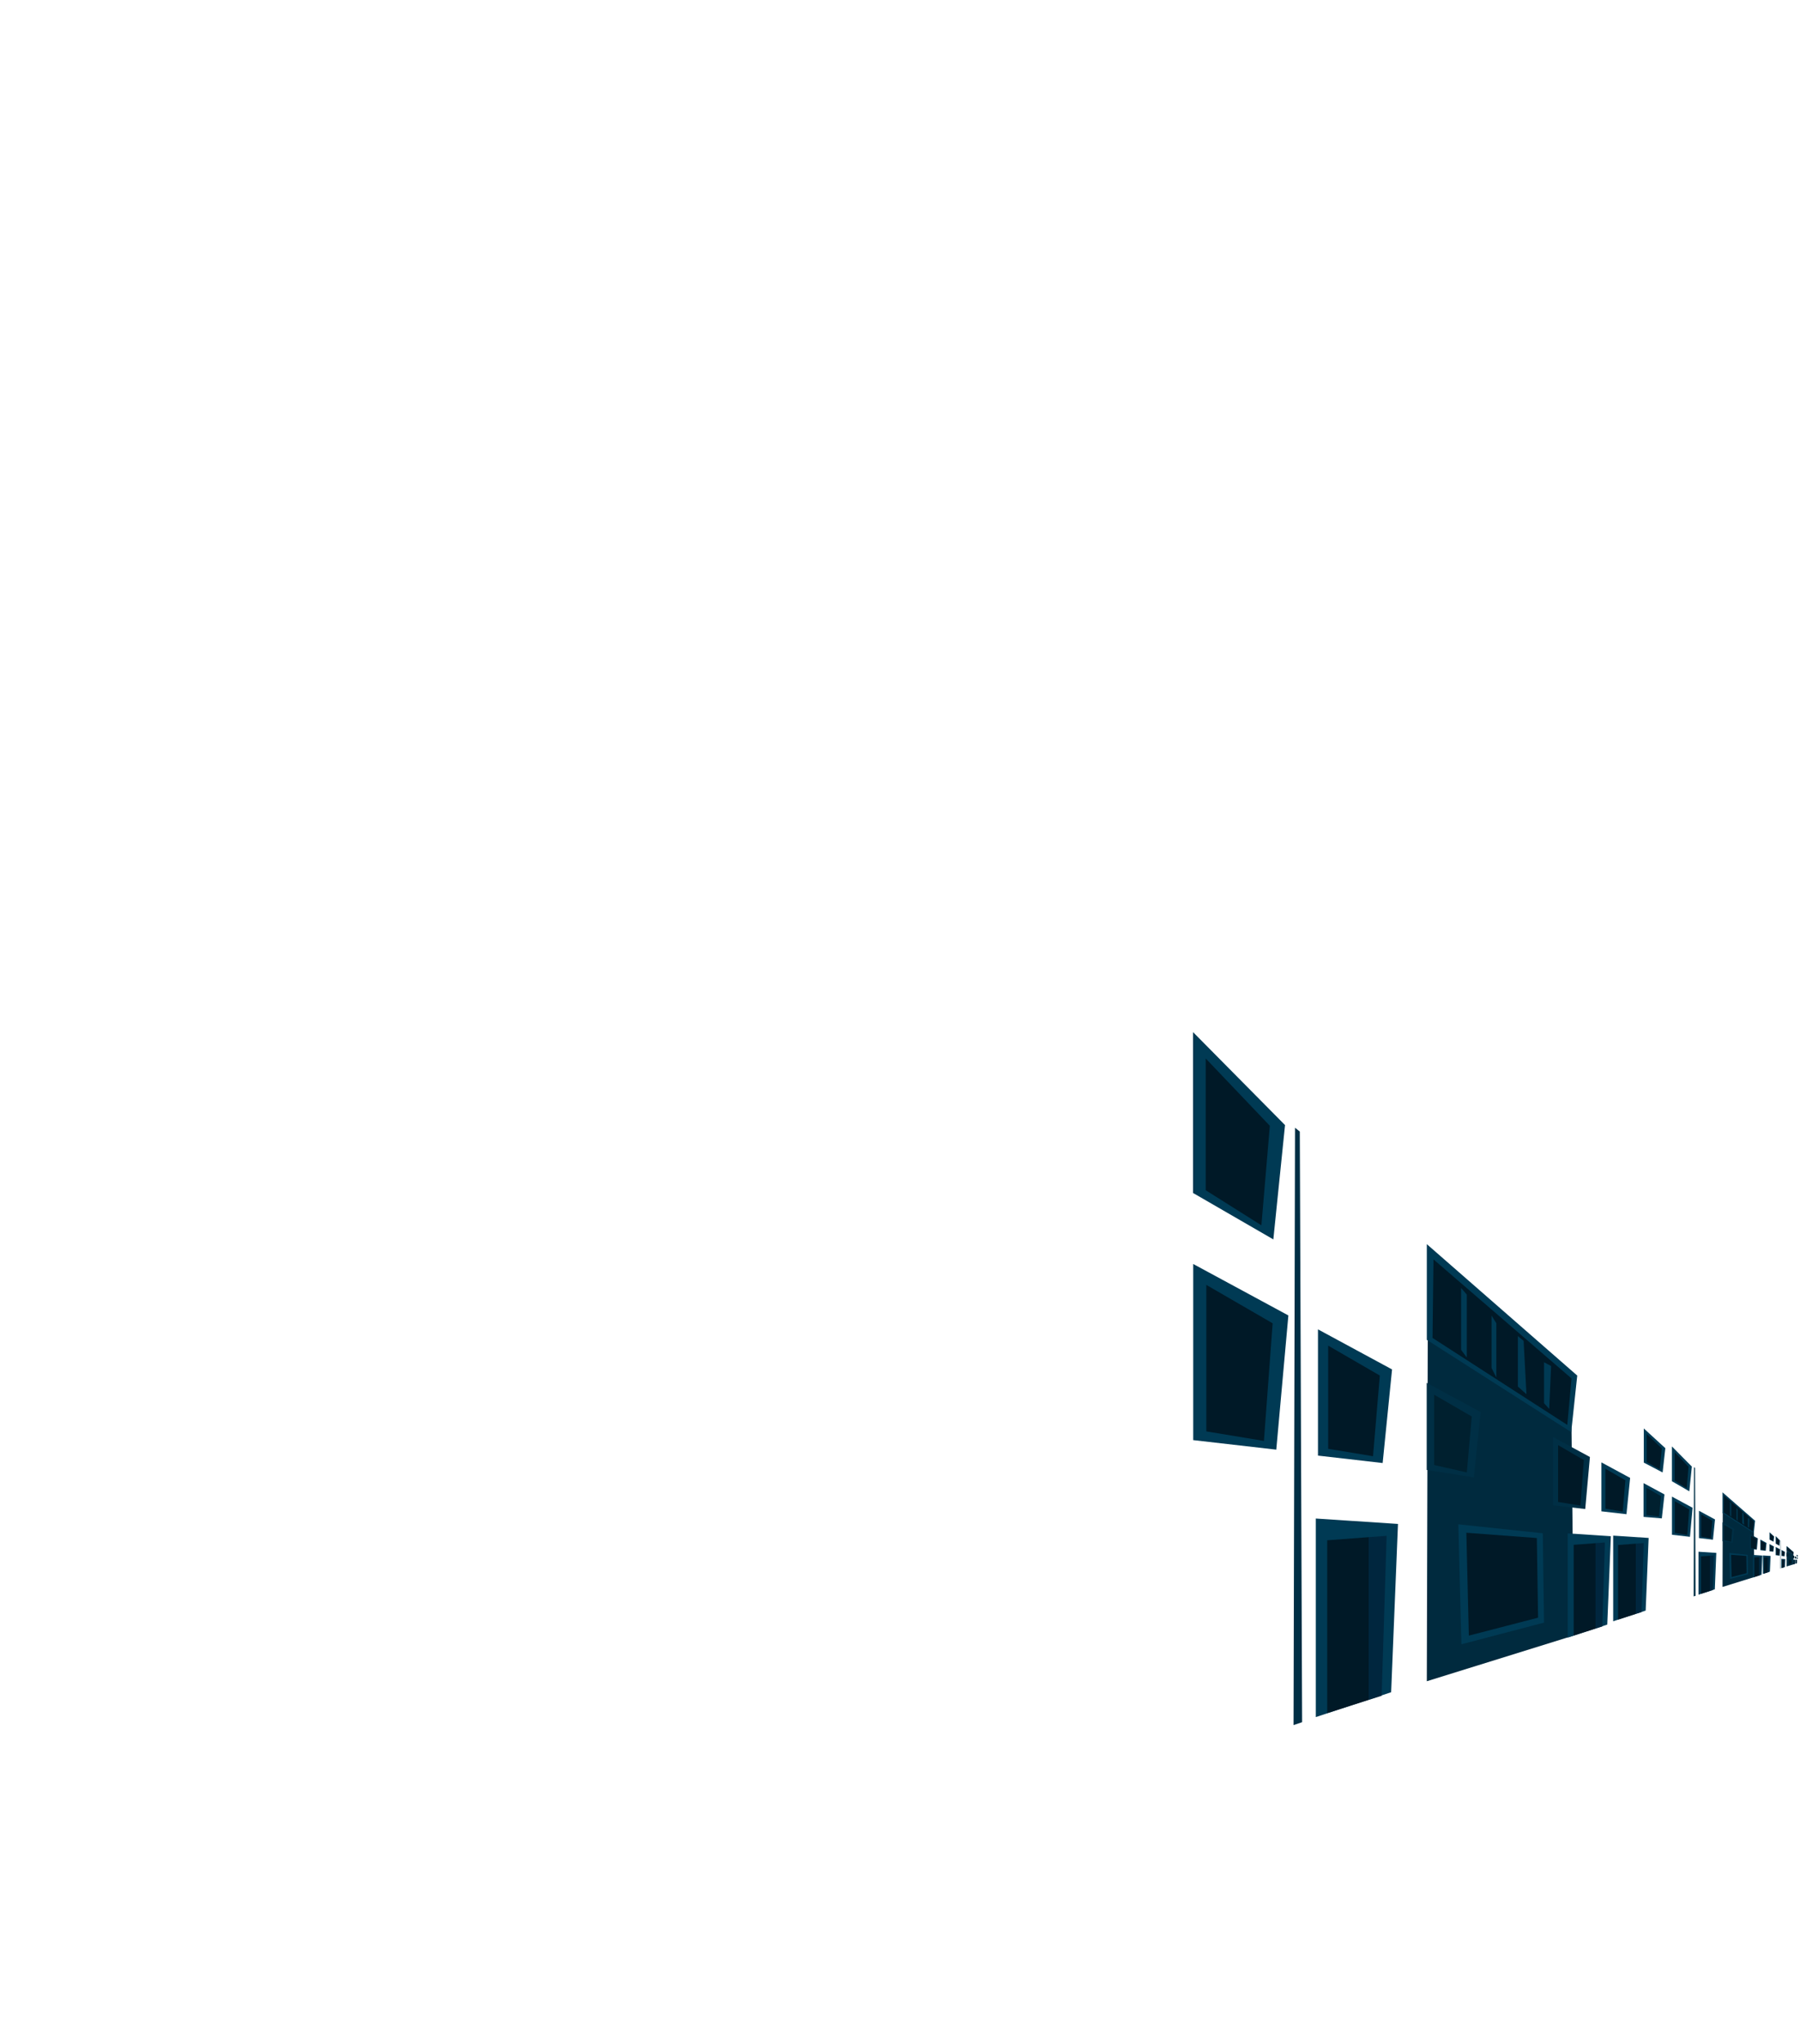 <?xml version="1.0" encoding="UTF-8" standalone="no"?>
<svg xmlns:xlink="http://www.w3.org/1999/xlink" height="2155.0px" width="1898.3px" xmlns="http://www.w3.org/2000/svg">
  <g transform="matrix(1.0, 0.0, 0.0, 1.0, 0.0, 0.0)">
    <use height="2155.0" transform="matrix(0.339, 0.0, 0.0, 0.339, 1258.2, 1088.15)" width="1881.3" xlink:href="#sprite0"/>
  </g>
  <defs>
    <g id="sprite0" transform="matrix(1.0, 0.0, 0.0, 1.0, 0.0, 0.0)">
      <use height="2155.0" transform="matrix(1.0, 0.0, 0.0, 1.0, 0.0, 0.0)" width="1881.3" xlink:href="#shape0"/>
    </g>
    <g id="shape0" transform="matrix(1.0, 0.0, 0.0, 1.0, 0.0, 0.0)">
      <path d="M1177.4 1231.0 L1184.15 1876.65 727.25 2018.75 730.2 949.65 1177.4 1231.0" fill="#002a3e" fill-rule="evenodd" stroke="none"/>
      <path d="M637.55 1529.55 L616.25 2053.0 381.9 2130.2 381.9 1512.7 637.55 1529.55" fill="#003a54" fill-rule="evenodd" stroke="none"/>
      <path d="M417.35 1580.35 L546.7 1570.65 546.7 2076.7 417.35 2117.85 417.35 1580.35" fill="#001927" fill-rule="evenodd" stroke="none"/>
      <path d="M546.7 1570.65 L602.15 1566.5 586.75 2063.95 546.7 2076.7 546.7 1570.65" fill="#00263e" fill-rule="evenodd" stroke="none"/>
      <path d="M894.75 1181.5 L873.45 1384.75 726.9 1361.65 726.9 1090.75 894.75 1181.5" fill="#002f45" fill-rule="evenodd" stroke="none"/>
      <path d="M867.05 1195.35 L851.65 1369.35 750.0 1346.25 750.0 1127.6 867.05 1195.35" fill="#00202f" fill-rule="evenodd" stroke="none"/>
      <path d="M619.1 1049.0 L589.85 1340.1 388.65 1317.0 388.65 924.4 619.1 1049.0" fill="#003a54" fill-rule="evenodd" stroke="none"/>
      <path d="M420.35 975.0 L581.05 1068.0 559.9 1318.95 420.35 1295.85 420.35 975.0" fill="#001927" fill-rule="evenodd" stroke="none"/>
      <path d="M825.25 1530.7 L1088.05 1558.6 1091.9 1836.4 834.85 1903.8 825.25 1530.7" fill="#003a54" fill-rule="evenodd" stroke="none"/>
      <path d="M1069.5 1573.35 L1073.35 1821.05 857.95 1876.85 850.25 1556.95 1069.5 1573.35" fill="#001927" fill-rule="evenodd" stroke="none"/>
      <path d="M286.15 289.1 L249.8 644.65 0.0 500.25 0.0 0.0 286.15 289.1" fill="#003a54" fill-rule="evenodd" stroke="none"/>
      <path d="M39.35 81.9 L238.9 291.25 212.65 600.8 39.35 491.75 39.35 81.9" fill="#001927" fill-rule="evenodd" stroke="none"/>
      <path d="M0.55 1268.85 L0.55 721.1 296.55 881.1 258.95 1298.5 0.55 1268.85" fill="#003a54" fill-rule="evenodd" stroke="none"/>
      <path d="M220.5 1271.35 L41.25 1241.7 41.25 786.1 247.65 905.55 220.5 1271.35" fill="#001927" fill-rule="evenodd" stroke="none"/>
      <path d="M1165.55 1883.1 L1165.55 1558.9 1299.8 1567.75 1288.6 1842.55 1165.55 1883.1" fill="#003a54" fill-rule="evenodd" stroke="none"/>
      <path d="M1184.15 1594.45 L1252.1 1589.35 1252.1 1855.0 1184.15 1876.65 1184.15 1594.45" fill="#001927" fill-rule="evenodd" stroke="none"/>
      <path d="M1252.1 1589.35 L1281.2 1587.15 1273.1 1848.35 1252.1 1855.0 1252.1 1589.35" fill="#00263e" fill-rule="evenodd" stroke="none"/>
      <path d="M1417.3 1573.1 L1408.1 1798.95 1307.0 1832.25 1307.0 1565.85 1417.3 1573.1" fill="#003a54" fill-rule="evenodd" stroke="none"/>
      <path d="M1322.3 1595.05 L1378.1 1590.85 1378.1 1809.2 1322.3 1826.95 1322.3 1595.05" fill="#001927" fill-rule="evenodd" stroke="none"/>
      <path d="M1378.1 1590.85 L1402.0 1589.05 1395.35 1803.7 1378.1 1809.2 1378.1 1590.85" fill="#00263e" fill-rule="evenodd" stroke="none"/>
      <path d="M1195.2 1068.1 L1176.45 1244.0 727.25 957.0 727.25 659.4 1195.2 1068.1" fill="#003a54" fill-rule="evenodd" stroke="none"/>
      <path d="M1177.4 1077.0 L1164.25 1221.6 745.05 951.05 748.0 706.8 1177.4 1077.0" fill="#001927" fill-rule="evenodd" stroke="none"/>
      <path d="M833.9 795.65 L851.65 816.35 851.65 1011.85 833.9 988.15 833.9 795.65" fill="#003a54" fill-rule="evenodd" stroke="none"/>
      <path d="M928.65 881.5 L943.45 905.2 943.45 1074.0 928.65 1044.4 928.65 881.5" fill="#003a54" fill-rule="evenodd" stroke="none"/>
      <path d="M1010.6 945.35 L1028.4 960.2 1037.25 1126.05 1010.6 1102.35 1010.6 945.35" fill="#003a54" fill-rule="evenodd" stroke="none"/>
      <path d="M1091.9 1026.65 L1113.9 1038.5 1108.0 1171.75 1091.9 1154.0 1091.9 1026.65" fill="#003a54" fill-rule="evenodd" stroke="none"/>
      <path d="M1401.5 1402.6 L1466.6 1437.75 1458.3 1512.25 1401.5 1507.6 1401.5 1402.6" fill="#003a54" fill-rule="evenodd" stroke="none"/>
      <path d="M1410.45 1416.85 L1455.85 1443.15 1449.85 1506.25 1410.45 1501.65 1410.45 1416.85" fill="#00202f" fill-rule="evenodd" stroke="none"/>
      <path d="M1348.35 1499.25 L1270.4 1490.3 1270.4 1338.1 1359.7 1386.4 1348.35 1499.25" fill="#003a54" fill-rule="evenodd" stroke="none"/>
      <path d="M1344.95 1393.75 L1336.75 1491.05 1282.65 1482.1 1282.65 1357.7 1344.95 1393.75" fill="#001927" fill-rule="evenodd" stroke="none"/>
      <path d="M1119.9 1471.65 L1119.9 1259.3 1234.65 1321.3 1220.1 1483.15 1119.9 1471.65" fill="#002f45" fill-rule="evenodd" stroke="none"/>
      <path d="M1135.7 1284.45 L1215.7 1330.8 1205.2 1472.6 1135.7 1461.1 1135.7 1284.45" fill="#001927" fill-rule="evenodd" stroke="none"/>
      <path d="M332.1 309.25 L339.3 2146.1 312.65 2155.0 317.25 297.4 332.1 309.25" fill="#002f45" fill-rule="evenodd" stroke="none"/>
      <path d="M1460.8 1369.45 L1402.25 1338.8 1402.25 1232.55 1469.3 1293.95 1460.8 1369.45" fill="#003a54" fill-rule="evenodd" stroke="none"/>
      <path d="M1452.05 1360.15 L1411.5 1336.95 1411.5 1249.95 1458.2 1294.4 1452.05 1360.15" fill="#001927" fill-rule="evenodd" stroke="none"/>
      <path d="M1744.65 1554.95 L1746.1 1694.7 1647.2 1725.45 1647.85 1494.05 1744.65 1554.95" fill="#002a3e" fill-rule="evenodd" stroke="none"/>
      <path d="M1623.2 1732.85 L1572.45 1749.55 1572.45 1615.95 1627.8 1619.55 1623.2 1732.85" fill="#003a54" fill-rule="evenodd" stroke="none"/>
      <path d="M1580.15 1630.55 L1608.15 1628.45 1608.15 1738.0 1580.15 1746.9 1580.15 1630.55" fill="#001927" fill-rule="evenodd" stroke="none"/>
      <path d="M1616.8 1735.25 L1608.15 1738.0 1608.15 1628.45 1620.15 1627.55 1616.8 1735.25" fill="#00263e" fill-rule="evenodd" stroke="none"/>
      <path d="M1683.45 1544.25 L1678.85 1588.25 1647.15 1583.25 1647.15 1524.6 1683.45 1544.25" fill="#002f45" fill-rule="evenodd" stroke="none"/>
      <path d="M1652.15 1532.55 L1677.45 1547.25 1674.15 1584.9 1652.15 1579.9 1652.15 1532.55" fill="#00202f" fill-rule="evenodd" stroke="none"/>
      <path d="M1573.9 1573.55 L1573.9 1488.6 1623.8 1515.55 1617.45 1578.55 1573.9 1573.55" fill="#003a54" fill-rule="evenodd" stroke="none"/>
      <path d="M1580.8 1499.55 L1615.55 1519.65 1611.0 1574.0 1580.8 1569.0 1580.8 1499.55" fill="#001927" fill-rule="evenodd" stroke="none"/>
      <path d="M1668.4 1619.8 L1725.3 1625.85 1726.15 1686.0 1670.5 1700.55 1668.4 1619.8" fill="#003a54" fill-rule="evenodd" stroke="none"/>
      <path d="M1722.1 1682.65 L1675.5 1694.75 1673.85 1625.5 1721.3 1629.05 1722.1 1682.65" fill="#001927" fill-rule="evenodd" stroke="none"/>
      <path d="M1551.75 1351.1 L1543.85 1428.05 1489.8 1396.8 1489.8 1288.5 1551.75 1351.1" fill="#003a54" fill-rule="evenodd" stroke="none"/>
      <path d="M1498.3 1306.25 L1541.5 1351.55 1535.8 1418.55 1498.3 1394.95 1498.3 1306.25" fill="#001927" fill-rule="evenodd" stroke="none"/>
      <path d="M1489.9 1563.15 L1489.9 1444.6 1554.0 1479.25 1545.85 1569.55 1489.9 1563.15" fill="#003a54" fill-rule="evenodd" stroke="none"/>
      <path d="M1537.5 1563.7 L1498.75 1557.25 1498.75 1458.65 1543.4 1484.5 1537.5 1563.7" fill="#001927" fill-rule="evenodd" stroke="none"/>
      <path d="M1771.1 1627.85 L1768.7 1687.3 1742.05 1696.1 1742.05 1625.95 1771.1 1627.85" fill="#003a54" fill-rule="evenodd" stroke="none"/>
      <path d="M1746.1 1633.6 L1760.8 1632.5 1760.8 1690.0 1746.1 1694.7 1746.1 1633.6" fill="#001927" fill-rule="evenodd" stroke="none"/>
      <path d="M1760.8 1632.5 L1767.1 1632.05 1765.35 1688.55 1760.8 1690.0 1760.8 1632.5" fill="#00263e" fill-rule="evenodd" stroke="none"/>
      <path d="M1794.55 1677.9 L1772.7 1685.1 1772.7 1627.45 1796.55 1629.0 1794.55 1677.9" fill="#003a54" fill-rule="evenodd" stroke="none"/>
      <path d="M1788.05 1632.85 L1788.05 1680.1 1776.0 1683.95 1776.0 1633.75 1788.05 1632.85" fill="#001927" fill-rule="evenodd" stroke="none"/>
      <path d="M1788.05 1632.85 L1793.25 1632.45 1791.8 1678.9 1788.05 1680.1 1788.05 1632.85" fill="#00263e" fill-rule="evenodd" stroke="none"/>
      <path d="M1748.5 1519.7 L1744.45 1557.75 1647.2 1495.65 1647.2 1431.25 1748.5 1519.7" fill="#003a54" fill-rule="evenodd" stroke="none"/>
      <path d="M1744.65 1521.6 L1741.8 1552.9 1651.05 1494.35 1651.7 1441.5 1744.65 1521.6" fill="#001927" fill-rule="evenodd" stroke="none"/>
      <path d="M1670.3 1460.7 L1674.15 1465.2 1674.15 1507.5 1670.3 1502.4 1670.3 1460.7" fill="#003a54" fill-rule="evenodd" stroke="none"/>
      <path d="M1690.8 1479.3 L1694.0 1484.45 1694.0 1521.0 1690.8 1514.55 1690.8 1479.3" fill="#003a54" fill-rule="evenodd" stroke="none"/>
      <path d="M1708.55 1493.15 L1712.4 1496.35 1714.3 1532.25 1708.55 1527.1 1708.55 1493.15" fill="#003a54" fill-rule="evenodd" stroke="none"/>
      <path d="M1726.15 1510.7 L1730.9 1513.3 1729.6 1542.15 1726.15 1538.3 1726.15 1510.7" fill="#003a54" fill-rule="evenodd" stroke="none"/>
      <path d="M1793.15 1614.8 L1793.15 1592.1 1807.2 1599.7 1805.45 1615.8 1793.15 1614.8" fill="#003a54" fill-rule="evenodd" stroke="none"/>
      <path d="M1795.1 1595.2 L1804.9 1600.85 1803.6 1614.55 1795.1 1613.55 1795.1 1595.2" fill="#00202f" fill-rule="evenodd" stroke="none"/>
      <path d="M1764.75 1611.05 L1764.75 1578.15 1784.1 1588.6 1781.65 1613.0 1764.75 1611.05" fill="#003a54" fill-rule="evenodd" stroke="none"/>
      <path d="M1780.9 1590.2 L1779.15 1611.25 1767.4 1609.3 1767.4 1582.4 1780.9 1590.2" fill="#001927" fill-rule="evenodd" stroke="none"/>
      <path d="M1757.05 1574.5 L1753.85 1609.5 1732.2 1607.05 1732.2 1561.1 1757.05 1574.5" fill="#002f45" fill-rule="evenodd" stroke="none"/>
      <path d="M1735.6 1566.55 L1752.95 1576.55 1750.65 1607.25 1735.6 1604.75 1735.6 1566.55" fill="#001927" fill-rule="evenodd" stroke="none"/>
      <path d="M1561.65 1355.45 L1563.25 1753.0 1557.45 1754.95 1558.45 1352.9 1561.65 1355.45" fill="#002f45" fill-rule="evenodd" stroke="none"/>
      <path d="M1807.8 1568.55 L1805.95 1584.9 1793.3 1578.3 1793.3 1555.3 1807.8 1568.55" fill="#003a54" fill-rule="evenodd" stroke="none"/>
      <path d="M1795.3 1559.05 L1805.4 1568.65 1804.1 1582.9 1795.3 1577.9 1795.3 1559.05" fill="#001927" fill-rule="evenodd" stroke="none"/>
      <path d="M1867.95 1655.15 L1846.55 1661.8 1846.7 1611.75 1867.6 1624.95 1867.95 1655.15" fill="#002a3e" fill-rule="evenodd" stroke="none"/>
      <path d="M1830.4 1667.0 L1830.4 1638.1 1842.35 1638.9 1841.35 1663.4 1830.4 1667.0" fill="#003a54" fill-rule="evenodd" stroke="none"/>
      <path d="M1832.05 1641.25 L1838.1 1640.8 1838.1 1664.5 1832.05 1666.4 1832.05 1641.25" fill="#001927" fill-rule="evenodd" stroke="none"/>
      <path d="M1840.7 1640.6 L1840.0 1663.9 1838.1 1664.5 1838.1 1640.8 1840.7 1640.6" fill="#00263e" fill-rule="evenodd" stroke="none"/>
      <path d="M1846.55 1631.05 L1846.55 1618.35 1854.4 1622.6 1853.4 1632.1 1846.55 1631.05" fill="#002f45" fill-rule="evenodd" stroke="none"/>
      <path d="M1847.6 1620.1 L1853.1 1623.25 1852.4 1631.4 1847.6 1630.3 1847.6 1620.1" fill="#00202f" fill-rule="evenodd" stroke="none"/>
      <path d="M1830.7 1628.95 L1830.7 1610.6 1841.5 1616.4 1840.15 1630.05 1830.7 1628.95" fill="#003a54" fill-rule="evenodd" stroke="none"/>
      <path d="M1832.2 1612.95 L1839.7 1617.3 1838.75 1629.05 1832.2 1627.95 1832.2 1612.95" fill="#001927" fill-rule="evenodd" stroke="none"/>
      <path d="M1863.45 1640.25 L1863.6 1653.25 1851.6 1656.4 1851.15 1638.95 1863.45 1640.25" fill="#003a54" fill-rule="evenodd" stroke="none"/>
      <path d="M1852.65 1655.15 L1852.3 1640.2 1862.55 1640.95 1862.75 1652.55 1852.65 1655.15" fill="#001927" fill-rule="evenodd" stroke="none"/>
      <path d="M1825.9 1580.85 L1824.2 1597.5 1812.55 1590.75 1812.55 1567.35 1825.9 1580.85" fill="#003a54" fill-rule="evenodd" stroke="none"/>
      <path d="M1814.35 1571.15 L1823.7 1580.95 1822.5 1595.45 1814.35 1590.35 1814.35 1571.15" fill="#001927" fill-rule="evenodd" stroke="none"/>
      <path d="M1824.65 1628.1 L1812.55 1626.7 1812.55 1601.05 1826.4 1608.55 1824.65 1628.1" fill="#003a54" fill-rule="evenodd" stroke="none"/>
      <path d="M1824.1 1609.7 L1822.85 1626.8 1814.45 1625.45 1814.45 1604.1 1824.1 1609.7" fill="#001927" fill-rule="evenodd" stroke="none"/>
      <path d="M1867.05 1655.45 L1867.05 1640.25 1873.35 1640.7 1872.8 1653.55 1867.05 1655.45" fill="#003a54" fill-rule="evenodd" stroke="none"/>
      <path d="M1867.95 1641.95 L1871.1 1641.7 1871.1 1654.1 1867.95 1655.15 1867.95 1641.95" fill="#001927" fill-rule="evenodd" stroke="none"/>
      <path d="M1872.5 1641.6 L1872.1 1653.8 1871.1 1654.1 1871.1 1641.7 1872.5 1641.6" fill="#00263e" fill-rule="evenodd" stroke="none"/>
      <path d="M1873.7 1653.05 L1873.7 1640.6 1878.85 1640.95 1878.4 1651.5 1873.7 1653.05" fill="#003a54" fill-rule="evenodd" stroke="none"/>
      <path d="M1874.4 1641.95 L1877.0 1641.75 1877.0 1652.0 1874.4 1652.8 1874.4 1641.95" fill="#001927" fill-rule="evenodd" stroke="none"/>
      <path d="M1878.15 1641.7 L1877.8 1651.7 1877.0 1652.0 1877.0 1641.75 1878.15 1641.7" fill="#00263e" fill-rule="evenodd" stroke="none"/>
      <path d="M1868.45 1617.3 L1867.6 1625.55 1846.55 1612.1 1846.55 1598.2 1868.45 1617.3" fill="#003a54" fill-rule="evenodd" stroke="none"/>
      <path d="M1867.6 1617.7 L1867.0 1624.5 1847.4 1611.85 1847.55 1600.4 1867.6 1617.7" fill="#001927" fill-rule="evenodd" stroke="none"/>
      <path d="M1851.55 1604.55 L1852.4 1605.55 1852.4 1614.65 1851.55 1613.55 1851.55 1604.55" fill="#003a54" fill-rule="evenodd" stroke="none"/>
      <path d="M1856.0 1608.6 L1856.65 1609.7 1856.65 1617.6 1856.0 1616.2 1856.0 1608.6" fill="#003a54" fill-rule="evenodd" stroke="none"/>
      <path d="M1859.8 1611.55 L1860.65 1612.25 1861.05 1620.0 1859.8 1618.9 1859.8 1611.55" fill="#003a54" fill-rule="evenodd" stroke="none"/>
      <path d="M1863.6 1615.35 L1864.65 1615.9 1864.35 1622.15 1863.6 1621.3 1863.6 1615.35" fill="#003a54" fill-rule="evenodd" stroke="none"/>
      <path d="M1878.1 1637.85 L1878.1 1632.95 1881.15 1634.6 1880.75 1638.1 1878.1 1637.85" fill="#003a54" fill-rule="evenodd" stroke="none"/>
      <path d="M1878.55 1633.6 L1880.65 1634.85 1880.35 1637.8 1878.55 1637.6 1878.55 1633.6" fill="#00202f" fill-rule="evenodd" stroke="none"/>
      <path d="M1876.15 1632.2 L1875.6 1637.5 1871.95 1637.05 1871.95 1629.95 1876.15 1632.2" fill="#003a54" fill-rule="evenodd" stroke="none"/>
      <path d="M1872.55 1630.85 L1875.45 1632.55 1875.1 1637.1 1872.55 1636.7 1872.55 1630.85" fill="#001927" fill-rule="evenodd" stroke="none"/>
      <path d="M1870.3 1629.15 L1869.6 1636.7 1864.95 1636.2 1864.95 1626.25 1870.3 1629.15" fill="#002f45" fill-rule="evenodd" stroke="none"/>
      <path d="M1865.65 1627.45 L1869.4 1629.6 1868.9 1636.25 1865.65 1635.7 1865.65 1627.45" fill="#001927" fill-rule="evenodd" stroke="none"/>
      <path d="M1828.05 1581.8 L1828.4 1667.75 1827.15 1668.15 1827.4 1581.25 1828.05 1581.8" fill="#002f45" fill-rule="evenodd" stroke="none"/>
      <path d="M1878.15 1629.95 L1878.15 1625.0 1881.3 1627.85 1880.9 1631.4 1878.15 1629.95" fill="#003a54" fill-rule="evenodd" stroke="none"/>
      <path d="M1878.55 1625.8 L1880.75 1627.9 1880.45 1630.95 1878.55 1629.9 1878.55 1625.8" fill="#001927" fill-rule="evenodd" stroke="none"/>
    </g>
  </defs>
</svg>
